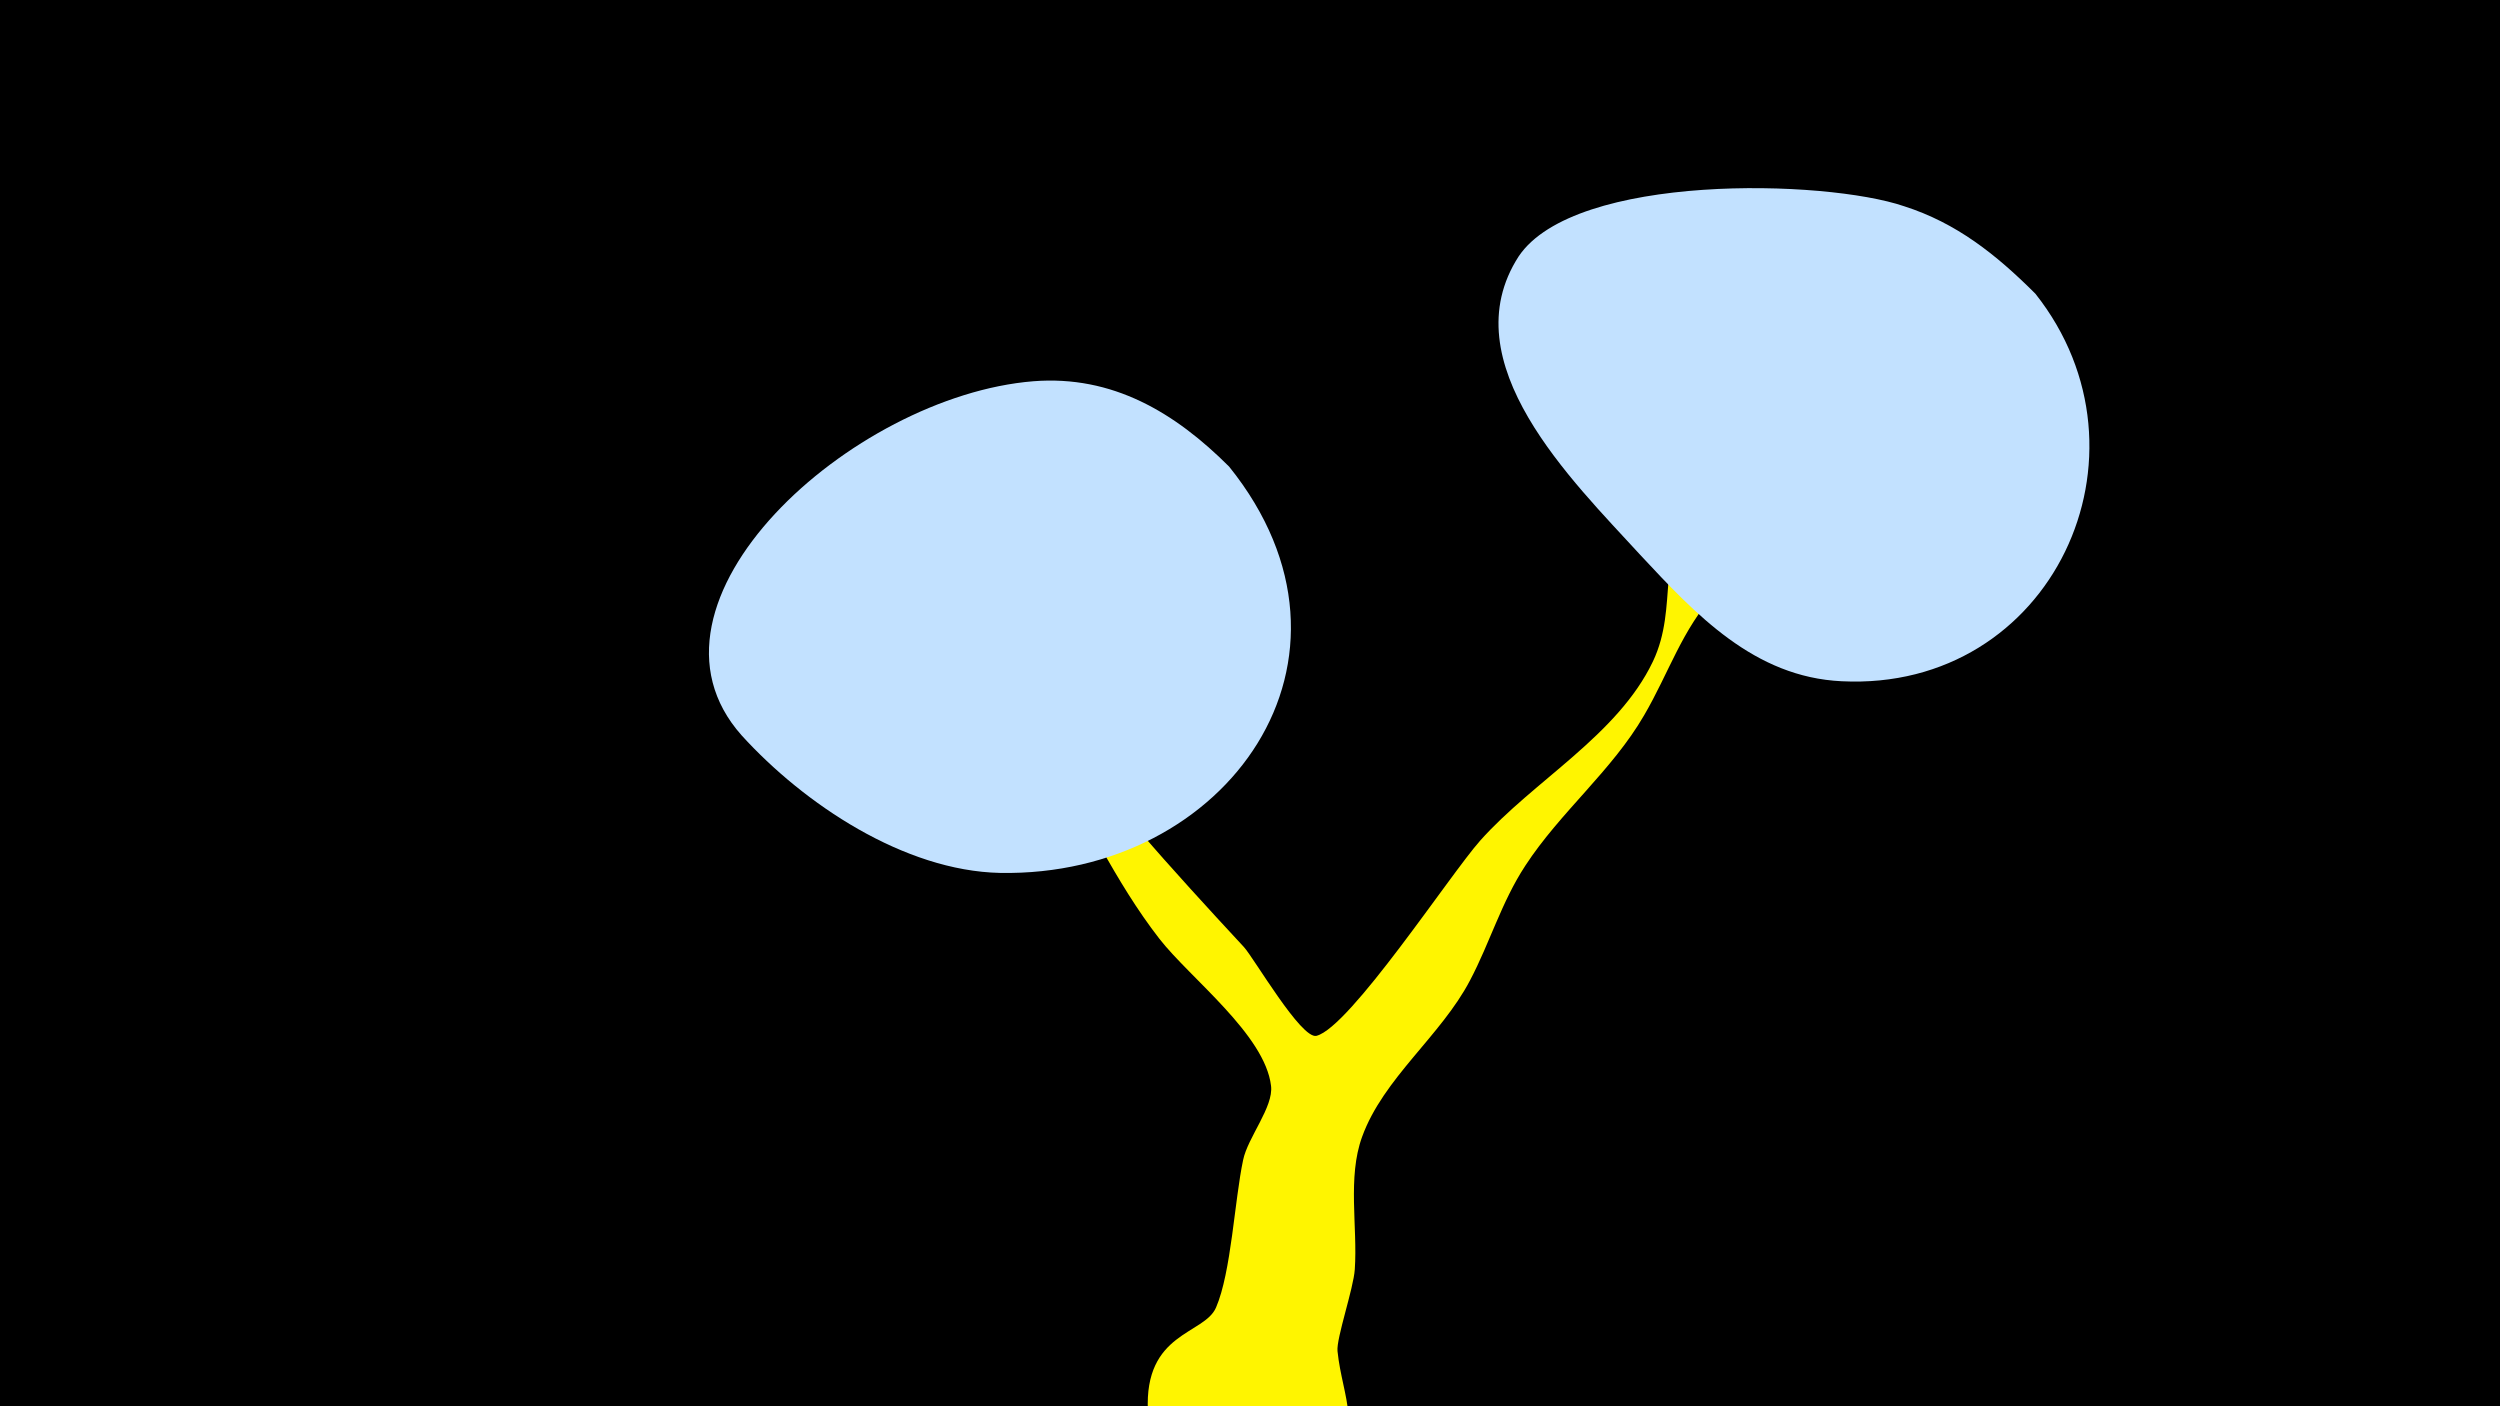 <svg width="1200" height="675" viewBox="-500 -500 1200 675" xmlns="http://www.w3.org/2000/svg"><path d="M-500-500h1200v675h-1200z" fill="#000"/><path d="M-25-185.2c2.4-11 16.3 15.6 23.1 24.6 31.5 41.2 63.9 77.4 99 115.2 4.7 5.1 27.5 44.4 34.8 42.6 16-4 64.2-77.5 78.5-93.6 25.7-28.9 66.1-50.6 83-86.1 12.6-26.5 0.7-52.7 20.5-77.6 20.7-26 70.1-84.9 96.3-102.2 13.7-9.1 30.9 4.6 29.6 19.4-2.1 24.1-93.5 102.1-116.2 127.2-16.4 18.2-22.4 38.4-34.4 59-15.4 26.6-40.3 46.5-57.1 72.3-11.4 17.4-16.9 36.8-26.5 55-13.9 26.6-41.6 46.9-51.8 75.1-7.1 19.5-2.1 43.1-3.5 63.6-0.6 9.2-8.9 33.1-8.3 39.2 2.3 22.7 13.5 38.4-5.6 59.5-28.8 31.8-83.3 12.1-85.4-30.6-1.9-38.1 27.1-36.7 32.7-49.8 7.3-16.9 8.9-51.6 13-70.8 2.2-10.8 14.7-25.5 13.4-35.6-2.9-24.6-38.9-51.7-53.6-70.6-21.3-27.4-35.7-59.4-53.5-89-3.9-6.5-30-37.3-28-46.7z"  fill="#fff500" /><path d="M477-359c-19-19-38-34-63-42-38-13-158-16-185 24-33 51 26 108 58 143 27 29 55 59 97 61 101 5 154-109 93-186z"  fill="#c2e1ff" /><path d="M90-276c-26-26-56-44-94-41-87 7-197 106-140 170 30 33 78 65 124 66 109 2 184-103 110-195z"  fill="#c2e1ff" /></svg>